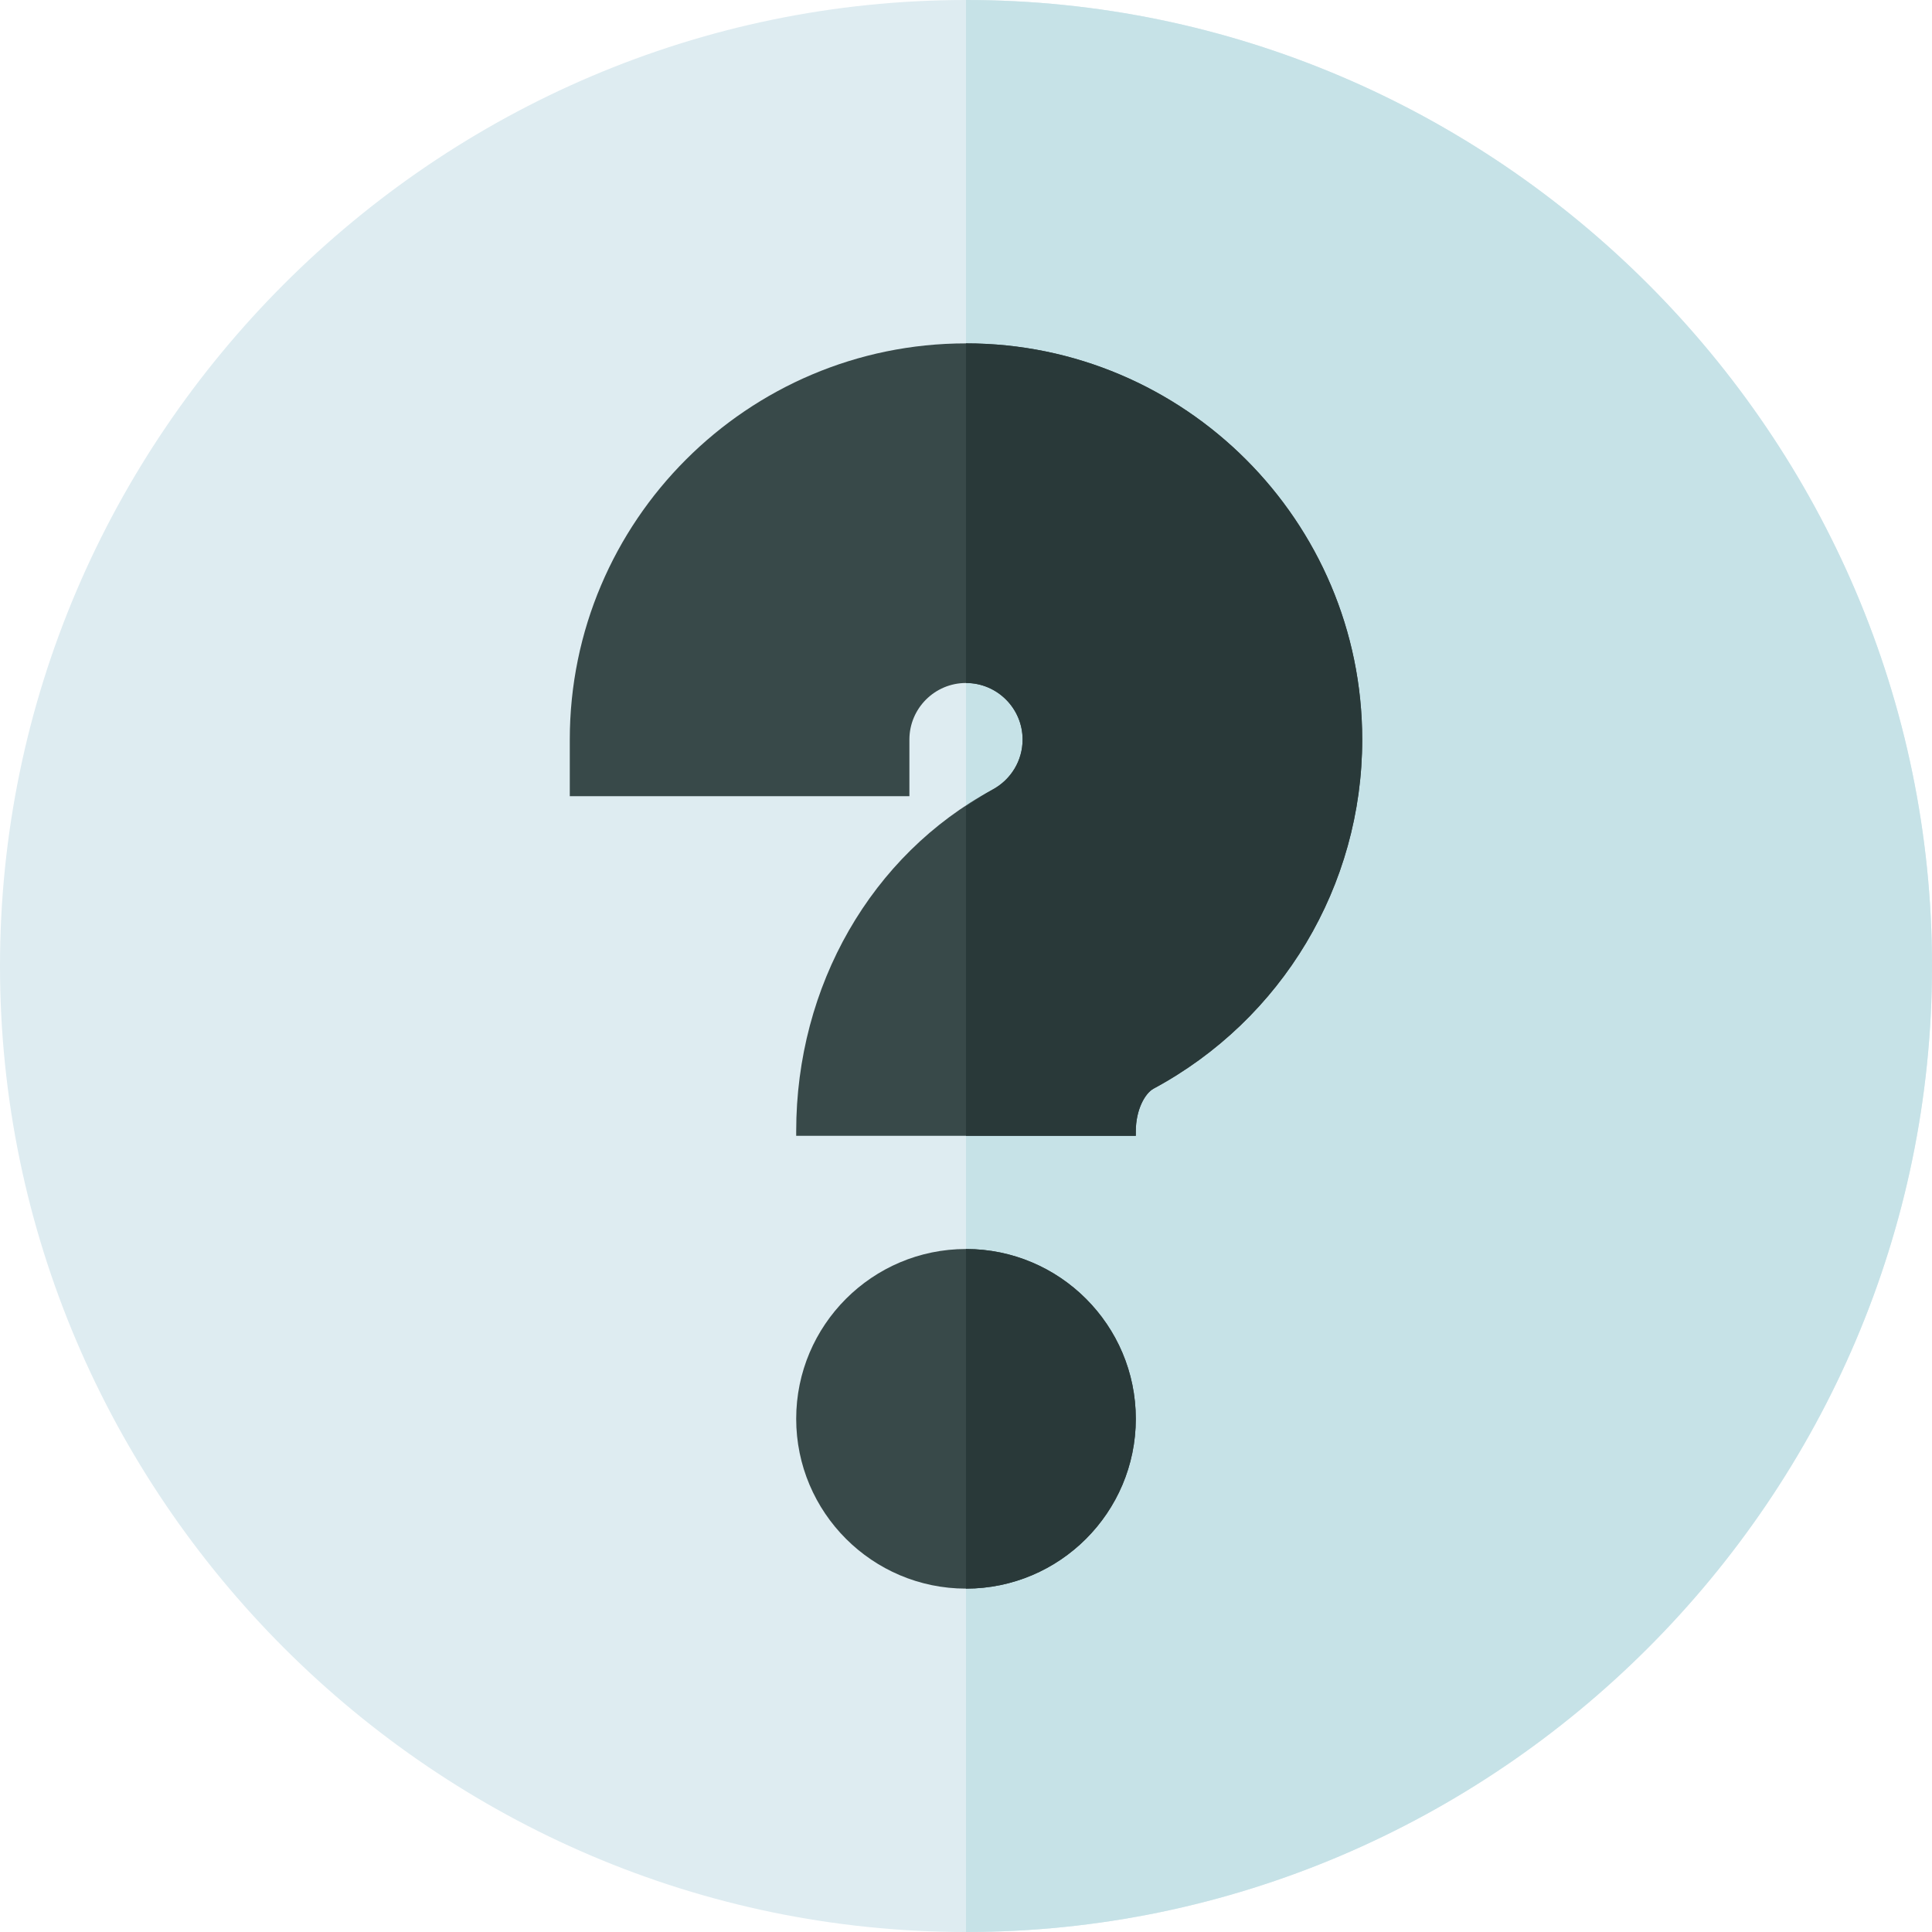 <svg viewBox="0 0 512 512" xmlns="http://www.w3.org/2000/svg"><path d="m256 512c-140.609 0-256-115.391-256-256s115.391-256 256-256 256 115.391 256 256-115.391 256-256 256zm0 0" fill="#deecf1"/><path d="m512 256c0-140.609-115.391-256-256-256v512c140.609 0 256-115.391 256-256zm0 0" fill="#c6e2e7"/><path d="m211 376c0 24.812 20.188 45 45 45s45-20.188 45-45-20.188-45-45-45-45 20.188-45 45zm0 0" fill="#384949"/><path d="m301 376c0-24.812-20.188-45-45-45v90c24.812 0 45-20.188 45-45zm0 0" fill="#293939"/><path d="m241 196c0-8.277 6.723-15 15-15s15 6.723 15 15c0 5.535-3.047 10.605-7.969 13.258-32.094 17.301-52.031 51.984-52.031 90.543v1.199h90v-1.199c0-5.699 2.434-10.066 4.703-11.297 34.113-18.355 55.297-53.805 55.297-92.504 0-57.891-47.109-105-105-105s-105 47.109-105 105v15h90zm0 0" fill="#384949"/><path d="m271 196c0 5.535-3.047 10.605-7.969 13.258-2.465 1.328-4.715 2.941-7.031 4.469v87.273h45v-1.199c0-5.699 2.434-10.066 4.703-11.297 34.113-18.355 55.297-53.805 55.297-92.504 0-57.891-47.109-105-105-105v90c8.277 0 15 6.723 15 15zm0 0" fill="#293939"/></svg>